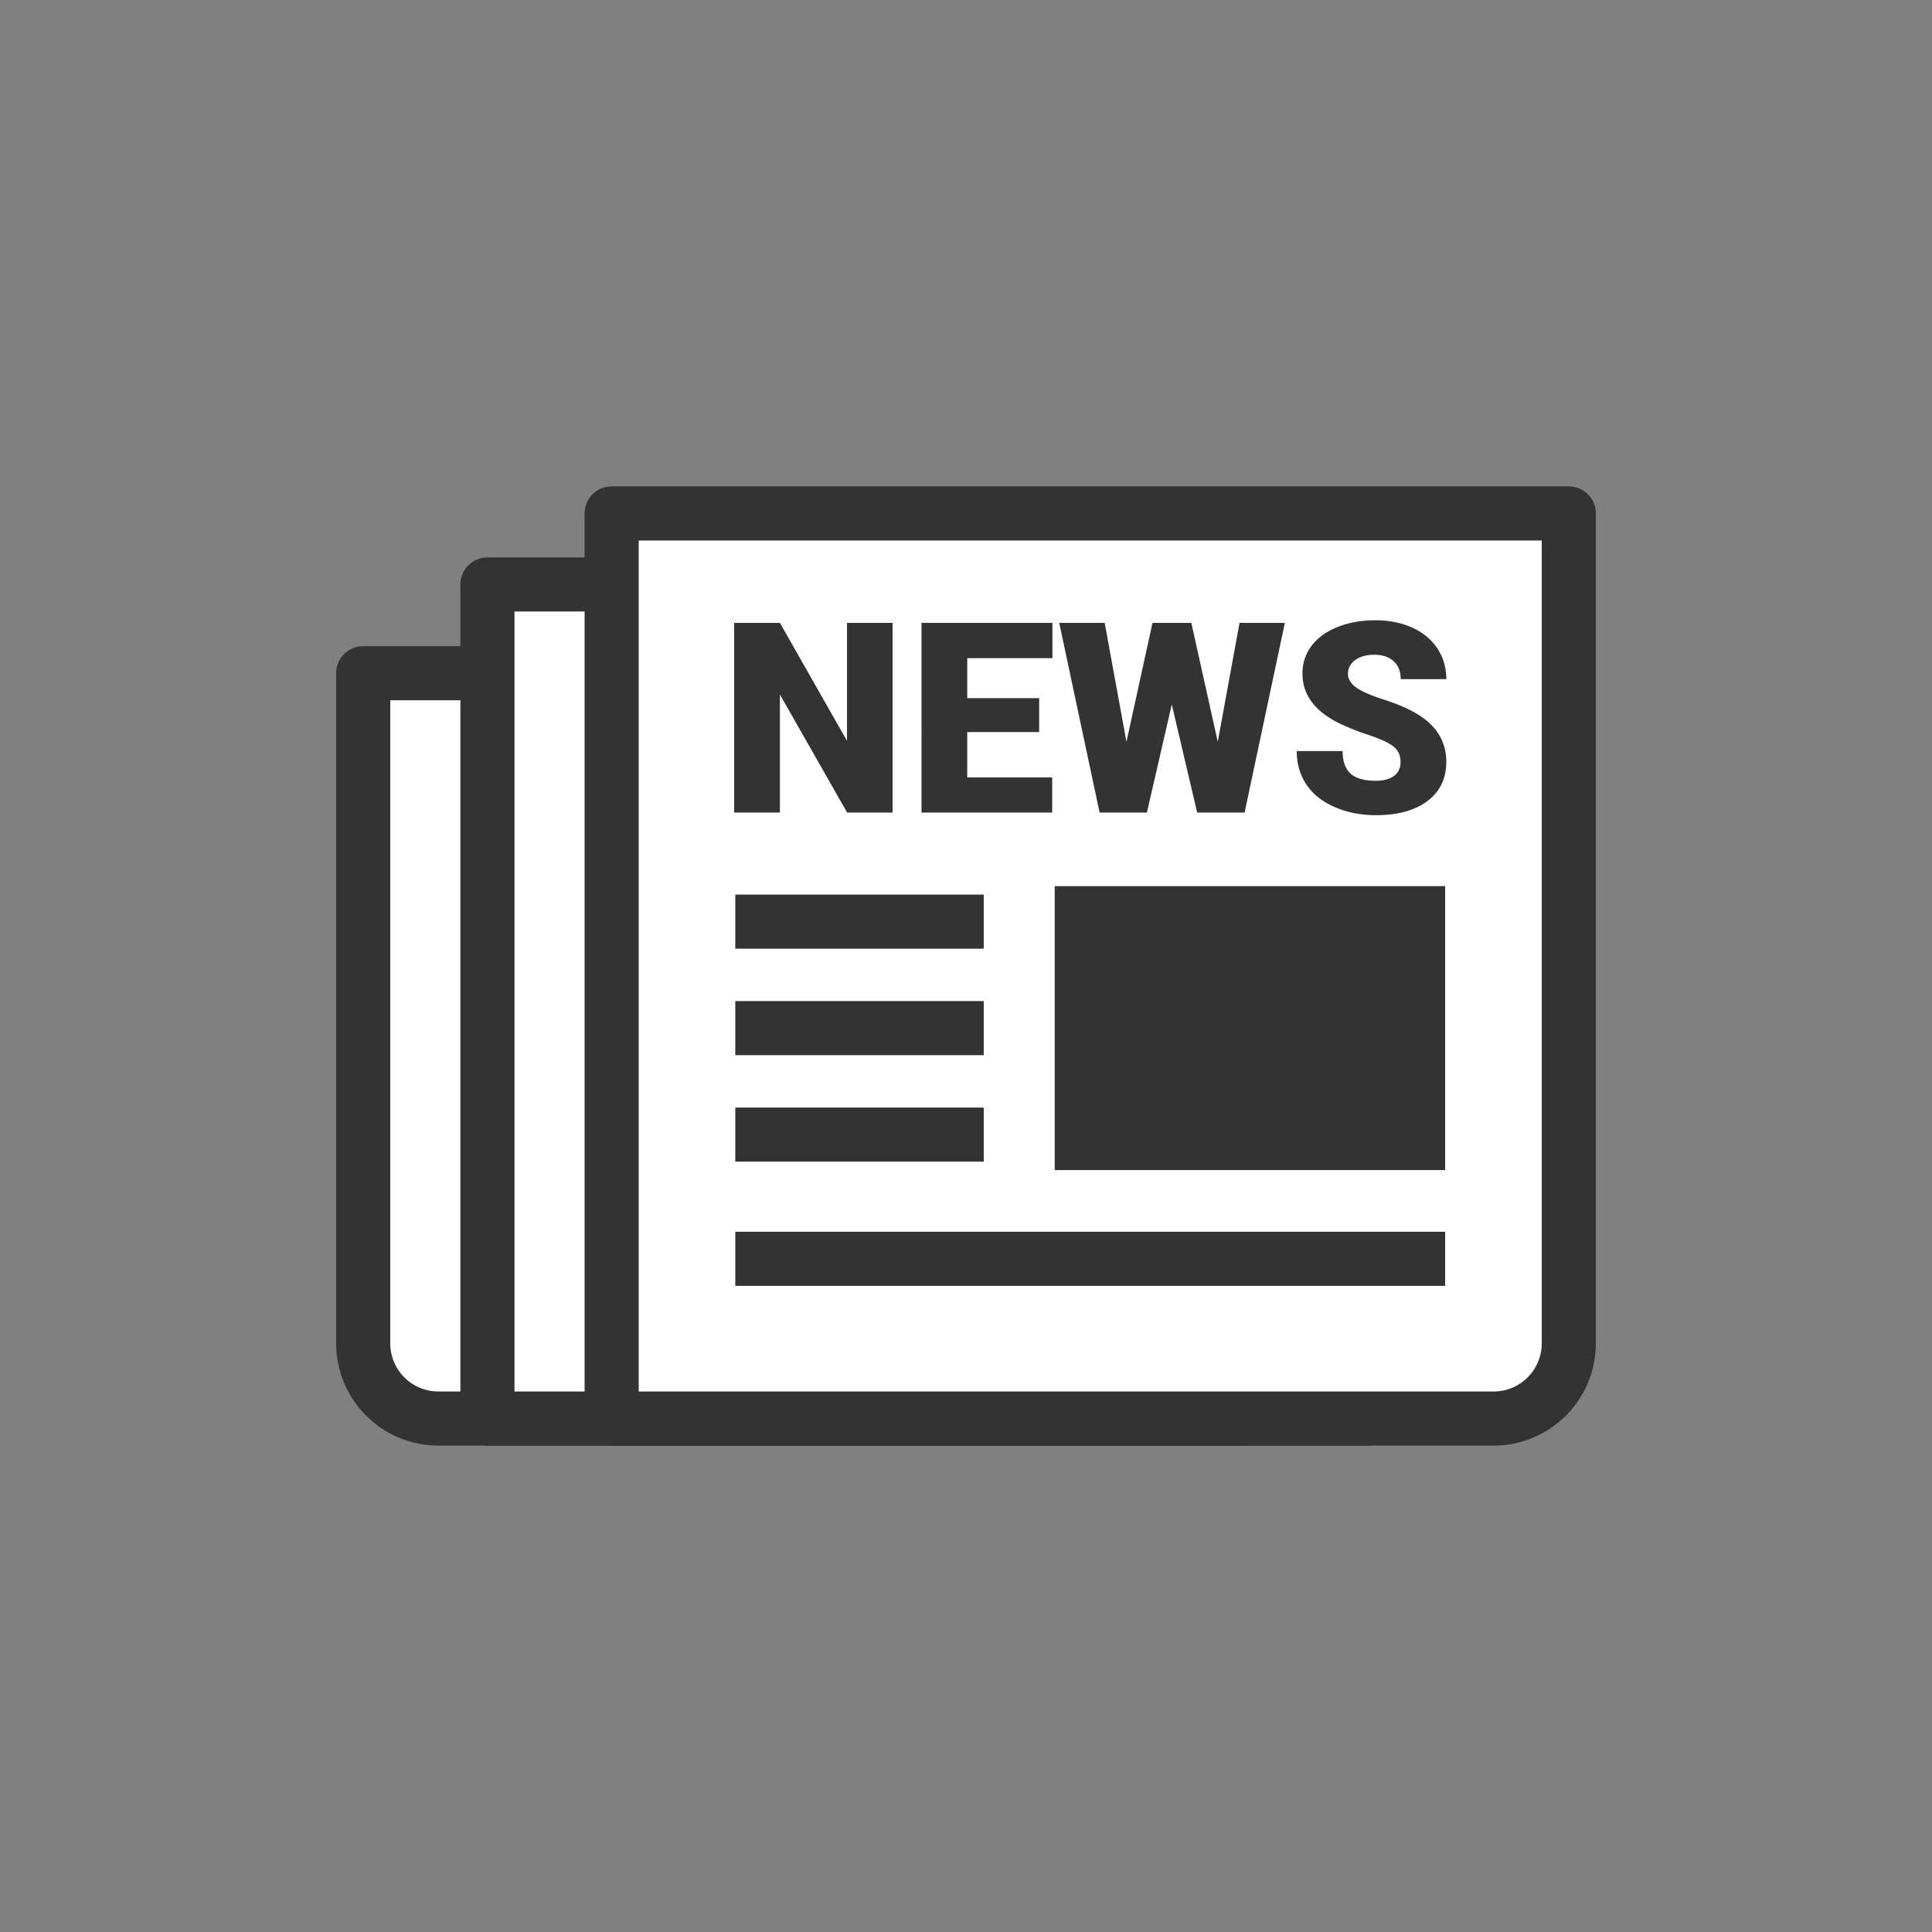 <?xml version="1.0" encoding="utf-8"?><svg xml:space="preserve" viewBox="0 0 100 100" y="0" x="0" xmlns="http://www.w3.org/2000/svg" id="Layer_1" version="1.1" width="200px" height="200px" xmlns:xlink="http://www.w3.org/1999/xlink" style="width:100%;height:100%;background-size:initial;background-repeat-y:initial;background-repeat-x:initial;background-position-y:initial;background-position-x:initial;background-origin:initial;background-color:initial;background-clip:initial;background-attachment:initial;animation-play-state:paused" ><rect x="0" y="0" width="100" height="100" fill="#808080" stroke="none"/><g class="ldl-scale" style="transform-origin:50% 50%;transform:rotate(0deg) scale(0.8, 0.8);animation-play-state:paused" ><path stroke-miterlimit="10" stroke-width="3.5" stroke-linejoin="round" stroke="#333" fill="#fff" d="M68.069 79.279H15.865A4.865 4.865 0 0 1 11 74.414V31.055h57.069v48.224z" style="stroke:rgb(51, 51, 51);fill:rgb(255, 255, 255);animation-play-state:paused" ></path>
<path d="M19.037 25.314h57.069v53.965H19.037z" stroke-miterlimit="10" stroke-width="3.5" stroke-linejoin="round" stroke="#333" fill="#fff" style="stroke:rgb(51, 51, 51);fill:rgb(255, 255, 255);animation-play-state:paused" ></path>
<path stroke-miterlimit="10" stroke-width="3.5" stroke-linejoin="round" stroke="#333" fill="#fff" d="M84.135 79.279H27.074V20.721H89v53.693a4.865 4.865 0 0 1-4.865 4.865z" style="stroke:rgb(51, 51, 51);fill:rgb(255, 255, 255);animation-play-state:paused" ></path>
<g style="animation-play-state:paused" ><path fill="#333" d="M45.251 40.072h-2.942l-4.349-7.636v7.636h-2.959V27.799h2.959l4.341 7.636v-7.636h2.95v12.273z" style="fill:rgb(51, 51, 51);animation-play-state:paused" ></path>
<path fill="#333" d="M54.733 34.863H50.08v2.933h5.496v2.276h-8.454V27.799h8.471v2.284H50.08v2.588h4.653v2.192z" style="fill:rgb(51, 51, 51);animation-play-state:paused" ></path>
<path fill="#333" d="M66.289 35.495l1.408-7.695h2.933l-2.604 12.272h-3.068l-1.644-6.996-1.61 6.996h-3.06L56.031 27.8h2.942l1.408 7.695 1.686-7.695h2.512l1.71 7.695z" style="fill:rgb(51, 51, 51);animation-play-state:paused" ></path>
<path fill="#333" d="M78.115 36.81c0-.433-.153-.77-.459-1.011-.306-.242-.844-.492-1.614-.75a15.507 15.507 0 0 1-1.888-.75c-1.59-.781-2.385-1.854-2.385-3.22 0-.68.198-1.28.594-1.8.396-.52.957-.924 1.682-1.214s1.54-.434 2.444-.434c.882 0 1.673.157 2.373.472s1.243.763 1.631 1.344.582 1.246.582 1.993h-2.95c0-.5-.153-.888-.459-1.163-.306-.275-.721-.413-1.243-.413-.528 0-.945.117-1.252.35-.306.233-.459.53-.459.889 0 .315.169.6.506.856s.93.52 1.778.792c.849.273 1.545.566 2.09.881 1.326.764 1.989 1.818 1.989 3.161 0 1.073-.405 1.916-1.214 2.529-.809.612-1.919.919-3.329.919-.995 0-1.895-.178-2.701-.535-.806-.357-1.413-.846-1.821-1.467-.407-.621-.611-1.336-.611-2.145h2.967c0 .657.17 1.142.51 1.454.34.312.892.468 1.656.468.489 0 .875-.105 1.159-.316.282-.212.424-.508.424-.89z" style="fill:rgb(51, 51, 51);animation-play-state:paused" ></path></g>
<path d="M55.741 44.833h25.26v18.371h-25.26z" fill="#333" style="fill:rgb(51, 51, 51);animation-play-state:paused" ></path>
<path d="M35.073 47.129h16.075" stroke-miterlimit="10" stroke-width="3.5" stroke="#333" fill="none" style="stroke:rgb(51, 51, 51);animation-play-state:paused" ></path>
<path d="M35.073 54.019h16.075" stroke-miterlimit="10" stroke-width="3.5" stroke="#333" fill="none" style="stroke:rgb(51, 51, 51);animation-play-state:paused" ></path>
<path d="M35.073 60.908h16.075" stroke-miterlimit="10" stroke-width="3.5" stroke="#333" fill="none" style="stroke:rgb(51, 51, 51);animation-play-state:paused" ></path>
<path d="M35.073 68.945h45.928" stroke-miterlimit="10" stroke-width="3.5" stroke="#333" fill="none" style="stroke:rgb(51, 51, 51);animation-play-state:paused" ></path>
</g><!-- generated by https://loading.io/ --></svg>